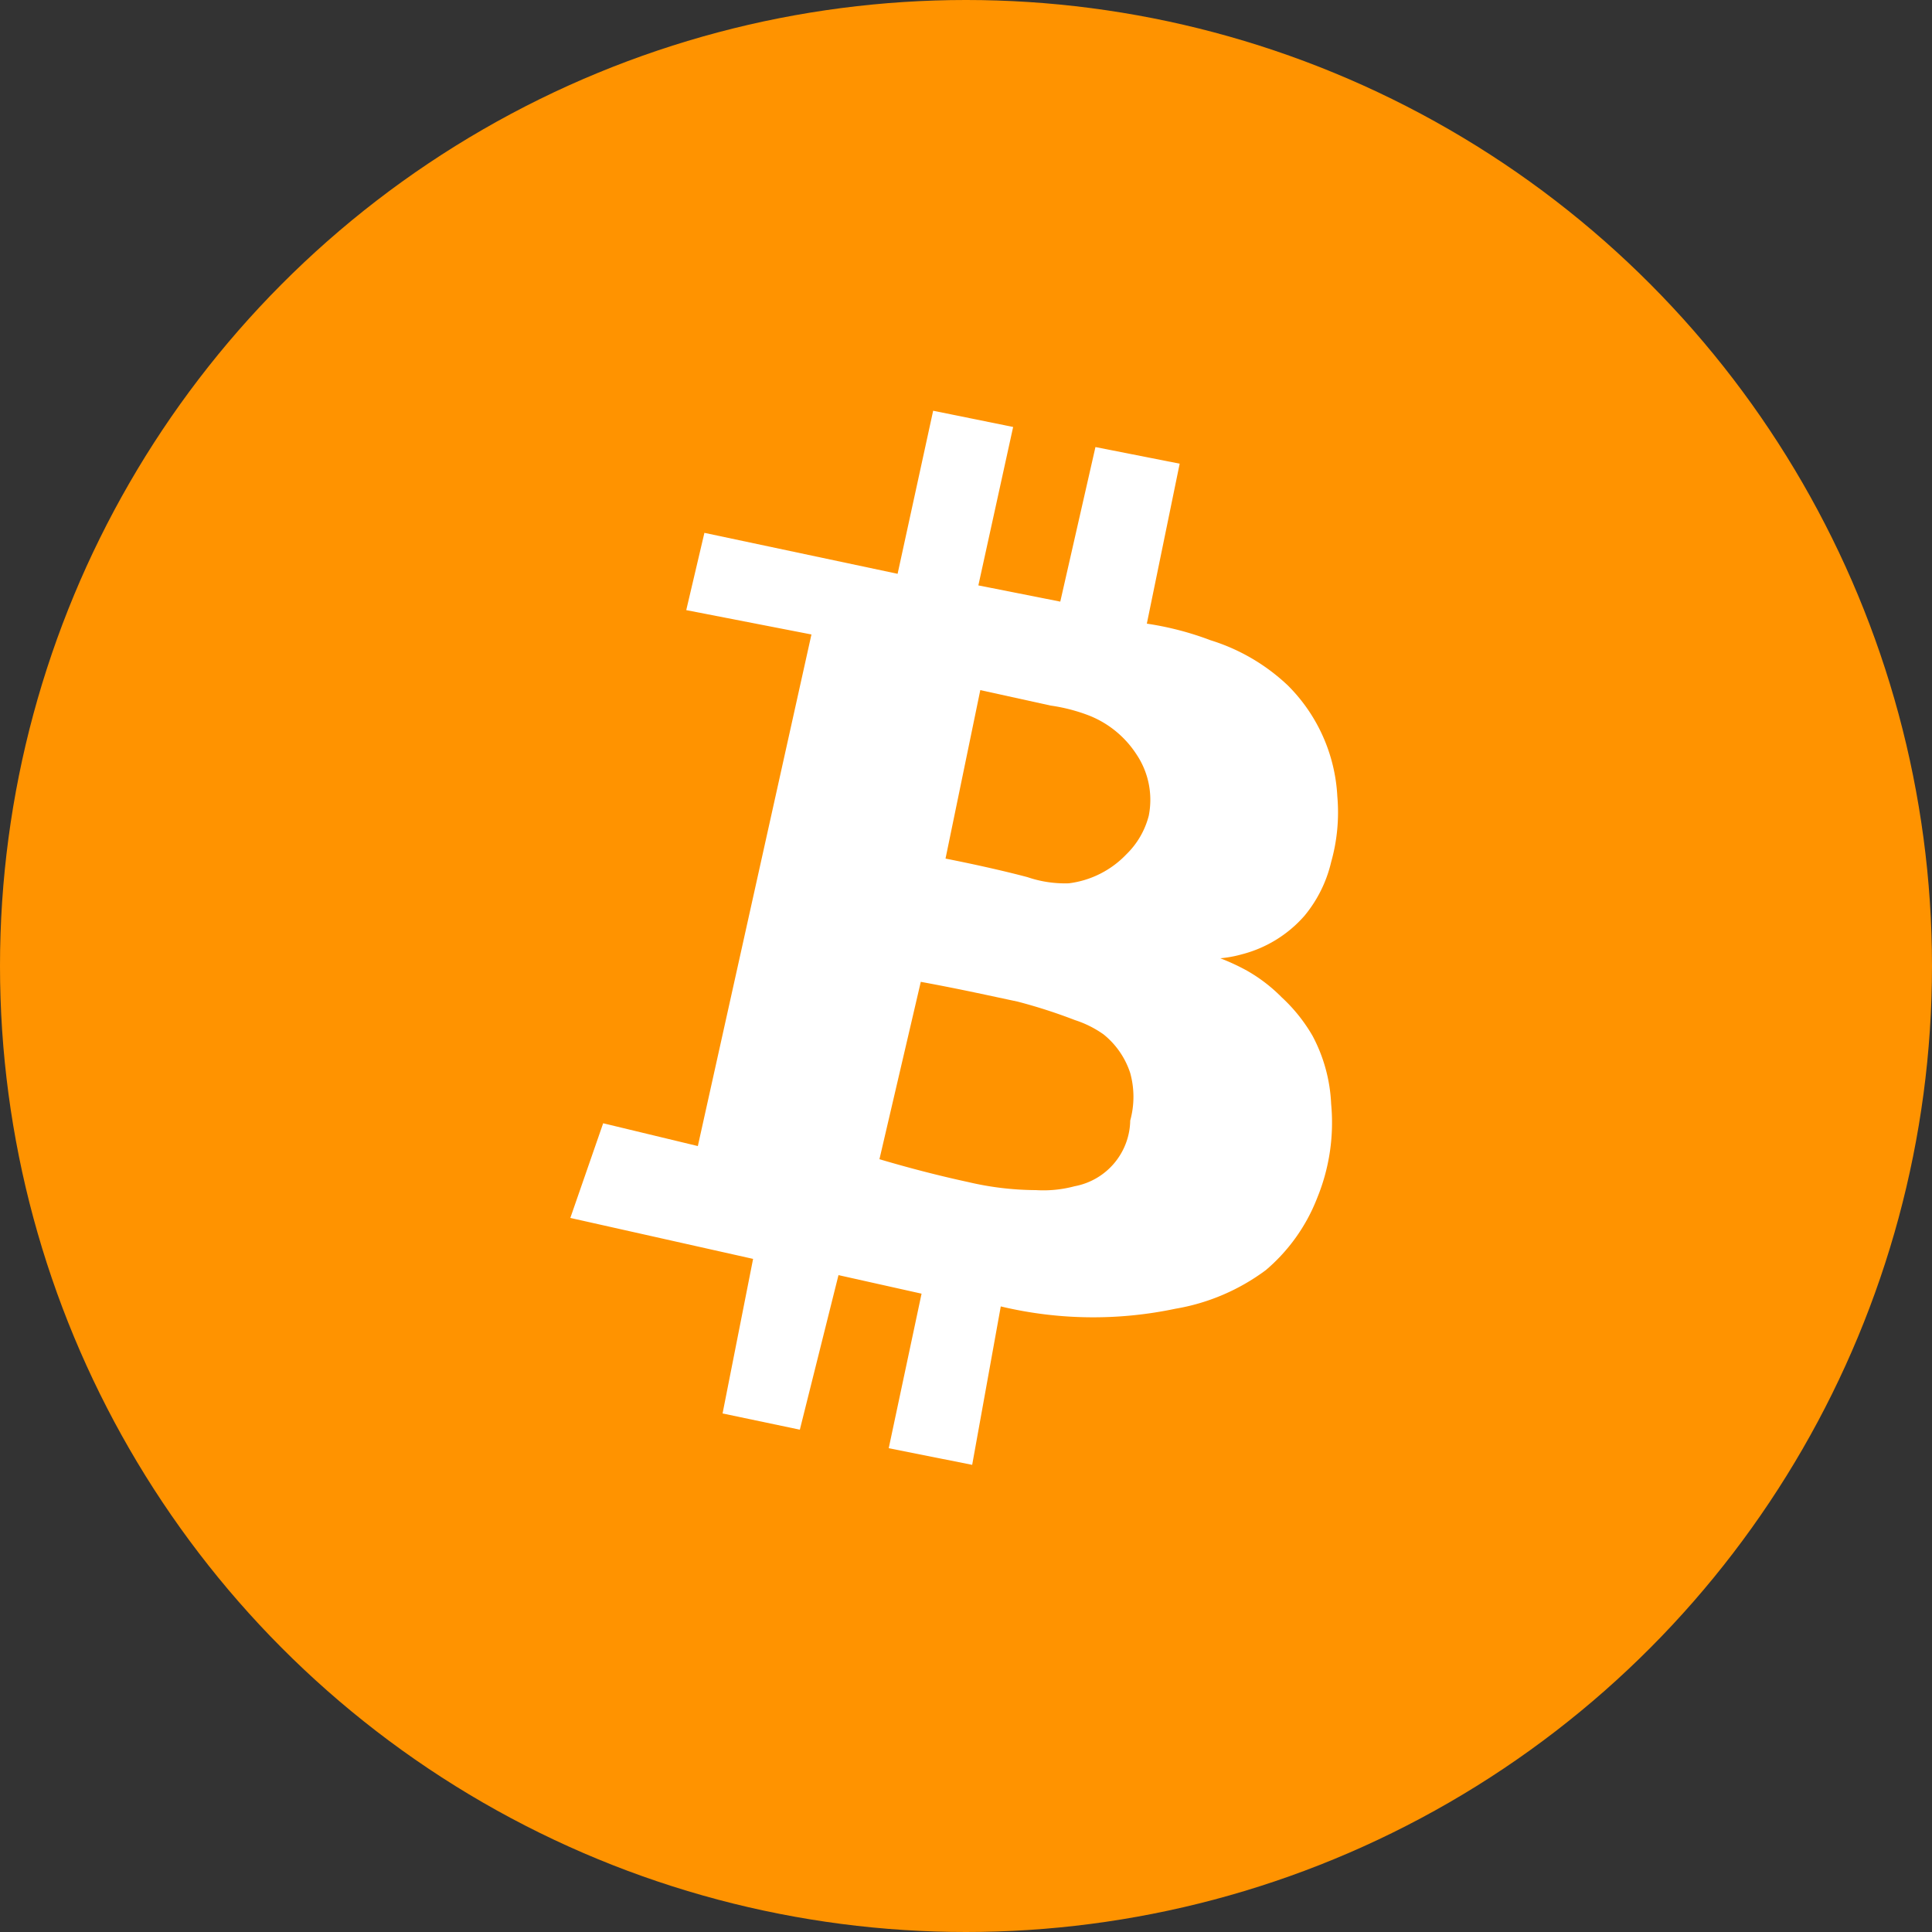 <svg id="Слой_1" data-name="Слой 1" 
  xmlns="http://www.w3.org/2000/svg" viewBox="0 0 50 50">
  <rect x="0" y="0" width="50" height="50" fill="#333333" stroke="none"/>
  <defs>
    <style>.cls-1{fill:#ff9300;}.cls-2{fill:#fff;}</style>
  </defs>
  <title>Монтажная область 1</title>
  <circle class="cls-1" cx="25" cy="25" r="25"/>
  <path class="cls-2" d="M24.15,10.63l2.07.42-.9,4.1,2.12.42.91-4,2.18.43-.85,4.14a7.91,7.91,0,0,1,1.65.43,5.1,5.1,0,0,1,2,1.17,4.37,4.37,0,0,1,1.28,2.87,4.73,4.73,0,0,1-.16,1.7,3.39,3.39,0,0,1-.69,1.39,3.22,3.22,0,0,1-1.63,1,3,3,0,0,1-.55.1,5.49,5.49,0,0,1,.69.32,4.12,4.12,0,0,1,.9.69,4.25,4.25,0,0,1,.8,1,4.13,4.13,0,0,1,.48,1.76A5.14,5.14,0,0,1,34.09,31a4.66,4.66,0,0,1-1.33,1.87,5.43,5.43,0,0,1-2.34,1,10.3,10.3,0,0,1-4.52-.06l-.74,4.1L23,37.48l.85-4L21.7,33l-1,4-2-.42.79-4-4.73-1.06.85-2.45,2.45.59L21,16.42l-3.24-.63.47-2,5,1.06Z"/>
  <path class="cls-1" d="M25.37,17.86l-.9,4.36c.91.18,1.63.35,2.12.48a3,3,0,0,0,1.07.16,2.48,2.48,0,0,0,1.49-.75,2.13,2.13,0,0,0,.58-1,2.11,2.11,0,0,0-.32-1.59,2.6,2.6,0,0,0-1.22-1,4.53,4.53,0,0,0-1-.26Z"/>
  <path class="cls-1" d="M23.83,25.41,22.76,30c.91.27,1.69.46,2.29.59a7.79,7.79,0,0,0,1.76.21,3.12,3.12,0,0,0,1-.1A1.76,1.76,0,0,0,29.25,29a2.31,2.31,0,0,0,0-1.23,2.13,2.13,0,0,0-.69-1,2.73,2.73,0,0,0-.74-.37,13.85,13.85,0,0,0-1.49-.48C25.71,25.79,24.87,25.6,23.83,25.41Z"/>
</svg>